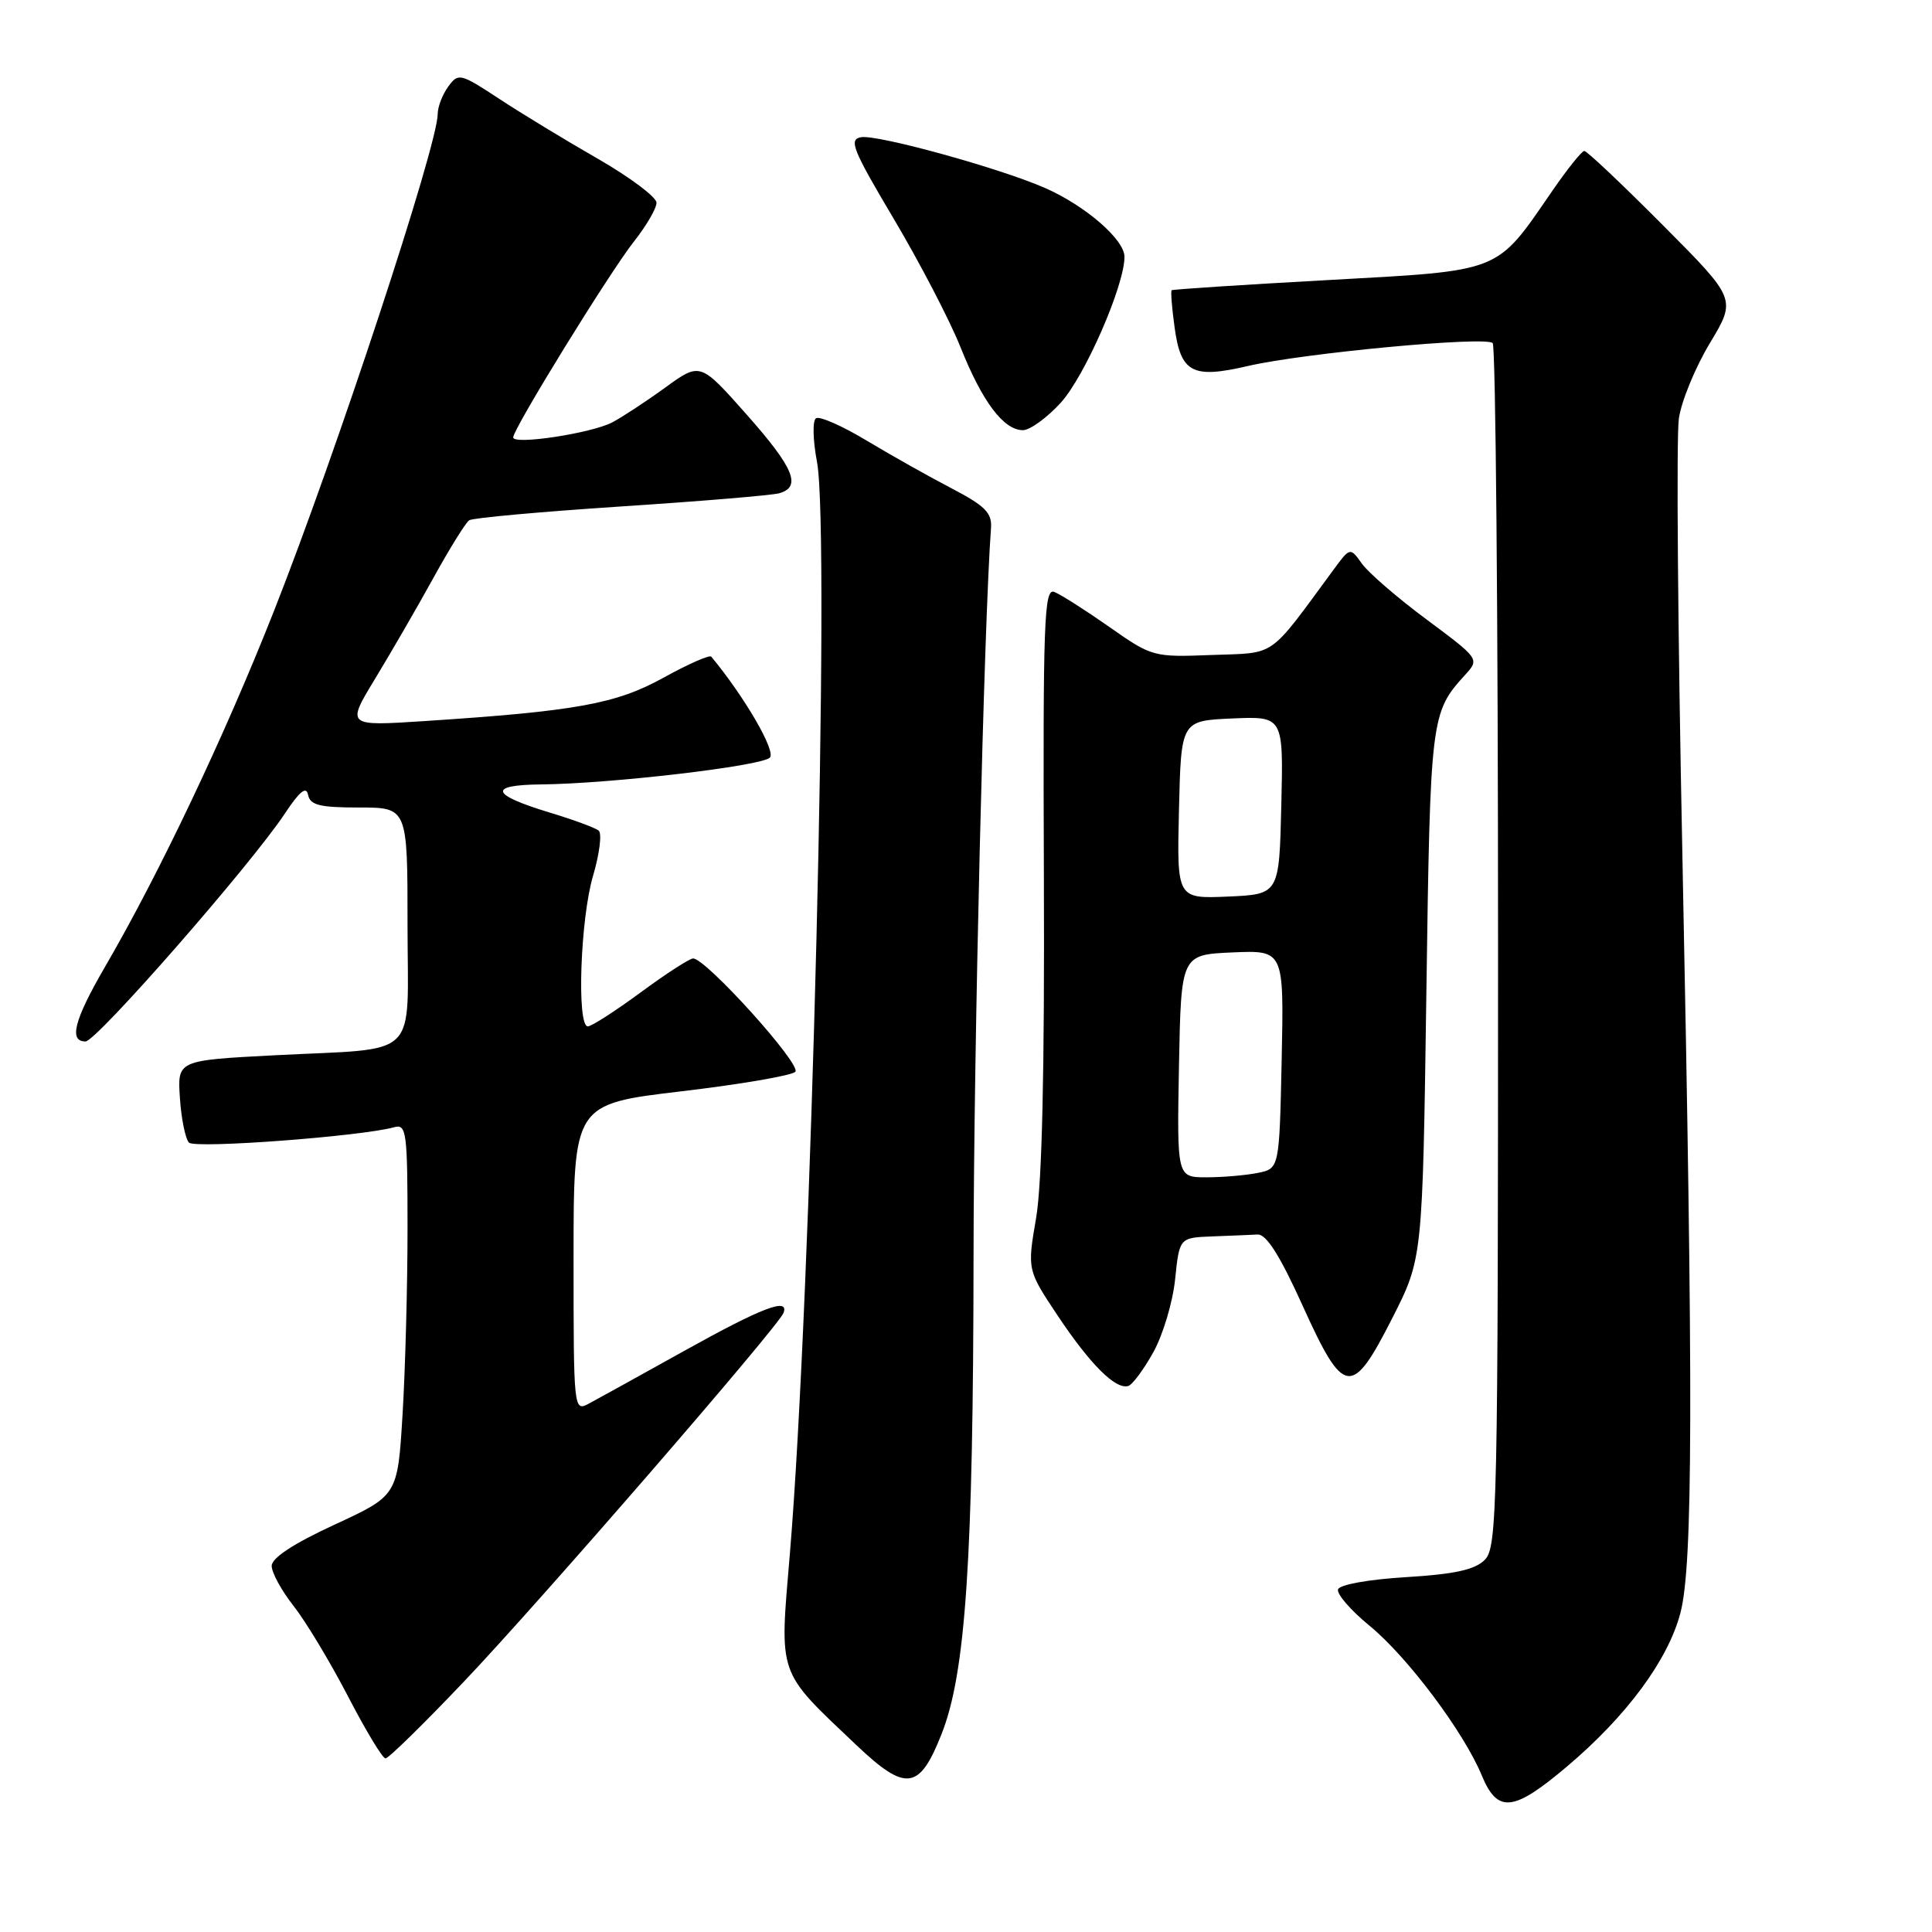 <?xml version="1.0" encoding="UTF-8" standalone="no"?>
<!DOCTYPE svg PUBLIC "-//W3C//DTD SVG 1.1//EN" "http://www.w3.org/Graphics/SVG/1.1/DTD/svg11.dtd" >
<svg xmlns="http://www.w3.org/2000/svg" xmlns:xlink="http://www.w3.org/1999/xlink" version="1.1" viewBox="0 0 256 256">
 <g >
 <path fill="currentColor"
d=" M 207.66 234.05 C 215.57 227.36 221.05 219.92 222.67 213.70 C 224.33 207.30 224.38 185.08 222.92 113.07 C 222.32 83.68 222.11 57.75 222.46 55.44 C 222.80 53.13 224.66 48.62 226.59 45.43 C 230.08 39.62 230.08 39.62 220.31 29.81 C 214.94 24.41 210.27 20.00 209.93 20.00 C 209.60 20.00 207.69 22.38 205.69 25.29 C 198.14 36.25 199.22 35.82 175.96 37.11 C 164.71 37.73 155.39 38.34 155.25 38.46 C 155.11 38.58 155.28 40.79 155.64 43.38 C 156.46 49.40 157.99 50.21 165.34 48.50 C 172.69 46.79 196.86 44.52 197.79 45.46 C 198.18 45.85 198.50 81.89 198.50 125.55 C 198.50 200.01 198.39 205.04 196.74 206.69 C 195.43 208.00 192.75 208.59 186.32 208.98 C 181.35 209.28 177.50 209.97 177.30 210.60 C 177.10 211.21 178.97 213.37 181.46 215.41 C 186.49 219.53 193.95 229.48 196.34 235.25 C 198.44 240.31 200.52 240.09 207.66 234.05 Z  M 124.75 229.80 C 127.96 221.72 128.96 206.71 129.00 166.50 C 129.02 139.23 130.39 82.44 131.31 70.02 C 131.47 67.95 130.57 67.05 126.00 64.66 C 122.97 63.08 117.91 60.23 114.75 58.33 C 111.59 56.43 108.61 55.12 108.13 55.42 C 107.65 55.72 107.70 58.27 108.26 61.23 C 110.02 70.62 107.50 172.05 104.66 205.90 C 103.28 222.29 102.91 221.21 113.50 231.26 C 120.03 237.45 121.82 237.22 124.75 229.80 Z  M 61.54 222.75 C 71.50 212.28 103.23 175.67 103.83 173.95 C 104.56 171.89 101.00 173.25 90.75 178.95 C 84.86 182.23 79.14 185.39 78.02 185.99 C 76.02 187.06 76.00 186.84 76.00 166.68 C 76.00 146.30 76.00 146.30 90.24 144.61 C 98.07 143.69 104.88 142.52 105.38 142.02 C 106.28 141.12 93.55 127.00 91.84 127.00 C 91.38 127.00 88.25 129.02 84.89 131.50 C 81.53 133.97 78.38 136.00 77.89 136.00 C 76.40 136.00 76.90 121.72 78.58 116.06 C 79.44 113.14 79.78 110.44 79.33 110.06 C 78.87 109.68 75.93 108.60 72.78 107.65 C 65.00 105.29 64.62 104.01 71.69 103.94 C 80.91 103.85 100.89 101.51 102.01 100.39 C 102.85 99.55 98.69 92.38 94.25 87.01 C 94.03 86.74 91.19 87.99 87.95 89.78 C 81.65 93.27 76.39 94.23 56.19 95.55 C 45.88 96.22 45.88 96.22 49.75 89.86 C 51.87 86.36 55.35 80.35 57.47 76.50 C 59.59 72.65 61.71 69.25 62.17 68.94 C 62.64 68.62 71.68 67.81 82.26 67.11 C 92.84 66.42 102.29 65.63 103.25 65.36 C 106.25 64.51 105.21 62.01 98.89 54.88 C 92.78 47.99 92.78 47.99 88.14 51.36 C 85.59 53.21 82.43 55.28 81.12 55.97 C 78.34 57.42 68.00 58.99 68.00 57.96 C 68.00 56.81 80.83 36.00 84.04 31.95 C 85.67 29.89 86.99 27.60 86.99 26.86 C 86.98 26.11 83.49 23.50 79.24 21.05 C 74.98 18.61 69.09 15.03 66.14 13.09 C 60.98 9.70 60.73 9.64 59.39 11.48 C 58.63 12.53 58.00 14.15 58.00 15.09 C 58.00 19.23 44.54 60.09 36.29 80.99 C 29.75 97.55 21.10 115.77 13.88 128.17 C 9.83 135.15 9.09 138.00 11.33 138.00 C 12.77 138.00 33.28 114.55 37.76 107.78 C 39.71 104.83 40.59 104.13 40.82 105.32 C 41.09 106.68 42.35 107.00 47.57 107.00 C 54.00 107.00 54.00 107.00 54.00 122.48 C 54.00 140.72 55.95 138.81 36.37 139.83 C 23.50 140.50 23.50 140.50 23.84 145.50 C 24.02 148.25 24.57 150.91 25.04 151.40 C 25.84 152.23 47.93 150.57 52.25 149.36 C 53.86 148.91 54.00 150.01 54.00 162.78 C 54.00 170.43 53.70 181.52 53.34 187.43 C 52.69 198.16 52.69 198.16 44.34 202.02 C 38.90 204.53 36.00 206.43 36.00 207.49 C 36.00 208.39 37.31 210.78 38.91 212.81 C 40.51 214.84 43.74 220.21 46.10 224.75 C 48.45 229.29 50.69 233.00 51.08 233.00 C 51.48 233.00 56.18 228.39 61.54 222.75 Z  M 152.82 179.18 C 154.10 176.89 155.40 172.53 155.71 169.51 C 156.28 164.00 156.28 164.00 160.64 163.83 C 163.04 163.74 165.74 163.63 166.65 163.58 C 167.80 163.53 169.62 166.40 172.60 173.00 C 178.08 185.09 179.11 185.23 184.50 174.63 C 188.50 166.75 188.50 166.75 189.00 131.63 C 189.52 94.90 189.58 94.44 194.15 89.41 C 196.05 87.32 196.03 87.30 189.05 82.10 C 185.19 79.24 181.33 75.90 180.47 74.70 C 178.90 72.50 178.90 72.50 176.70 75.49 C 167.96 87.36 169.24 86.47 160.56 86.79 C 152.82 87.09 152.64 87.04 146.96 83.05 C 143.79 80.83 140.52 78.75 139.69 78.43 C 138.35 77.92 138.19 82.30 138.32 116.18 C 138.42 141.70 138.08 156.80 137.29 161.39 C 136.11 168.27 136.11 168.27 140.19 174.39 C 144.49 180.83 147.83 184.15 149.50 183.65 C 150.05 183.49 151.54 181.48 152.82 179.18 Z  M 140.54 53.38 C 143.73 49.90 149.00 37.85 149.00 34.03 C 149.00 31.75 143.85 27.28 138.50 24.92 C 132.58 22.31 116.30 17.81 114.10 18.18 C 112.43 18.46 112.97 19.81 118.43 29.00 C 121.86 34.78 125.84 42.42 127.27 46.00 C 130.15 53.23 132.99 57.00 135.54 57.00 C 136.47 57.00 138.72 55.37 140.54 53.38 Z  M 156.22 141.25 C 156.50 126.50 156.50 126.50 163.32 126.20 C 170.13 125.91 170.13 125.91 169.83 140.38 C 169.52 154.85 169.52 154.85 166.64 155.42 C 165.05 155.74 161.99 156.00 159.85 156.00 C 155.95 156.00 155.95 156.00 156.22 141.25 Z  M 156.22 107.30 C 156.50 95.50 156.50 95.50 163.28 95.20 C 170.06 94.91 170.06 94.91 169.78 106.70 C 169.50 118.50 169.50 118.50 162.72 118.80 C 155.94 119.09 155.94 119.09 156.22 107.30 Z "/>
</g>
</svg>
